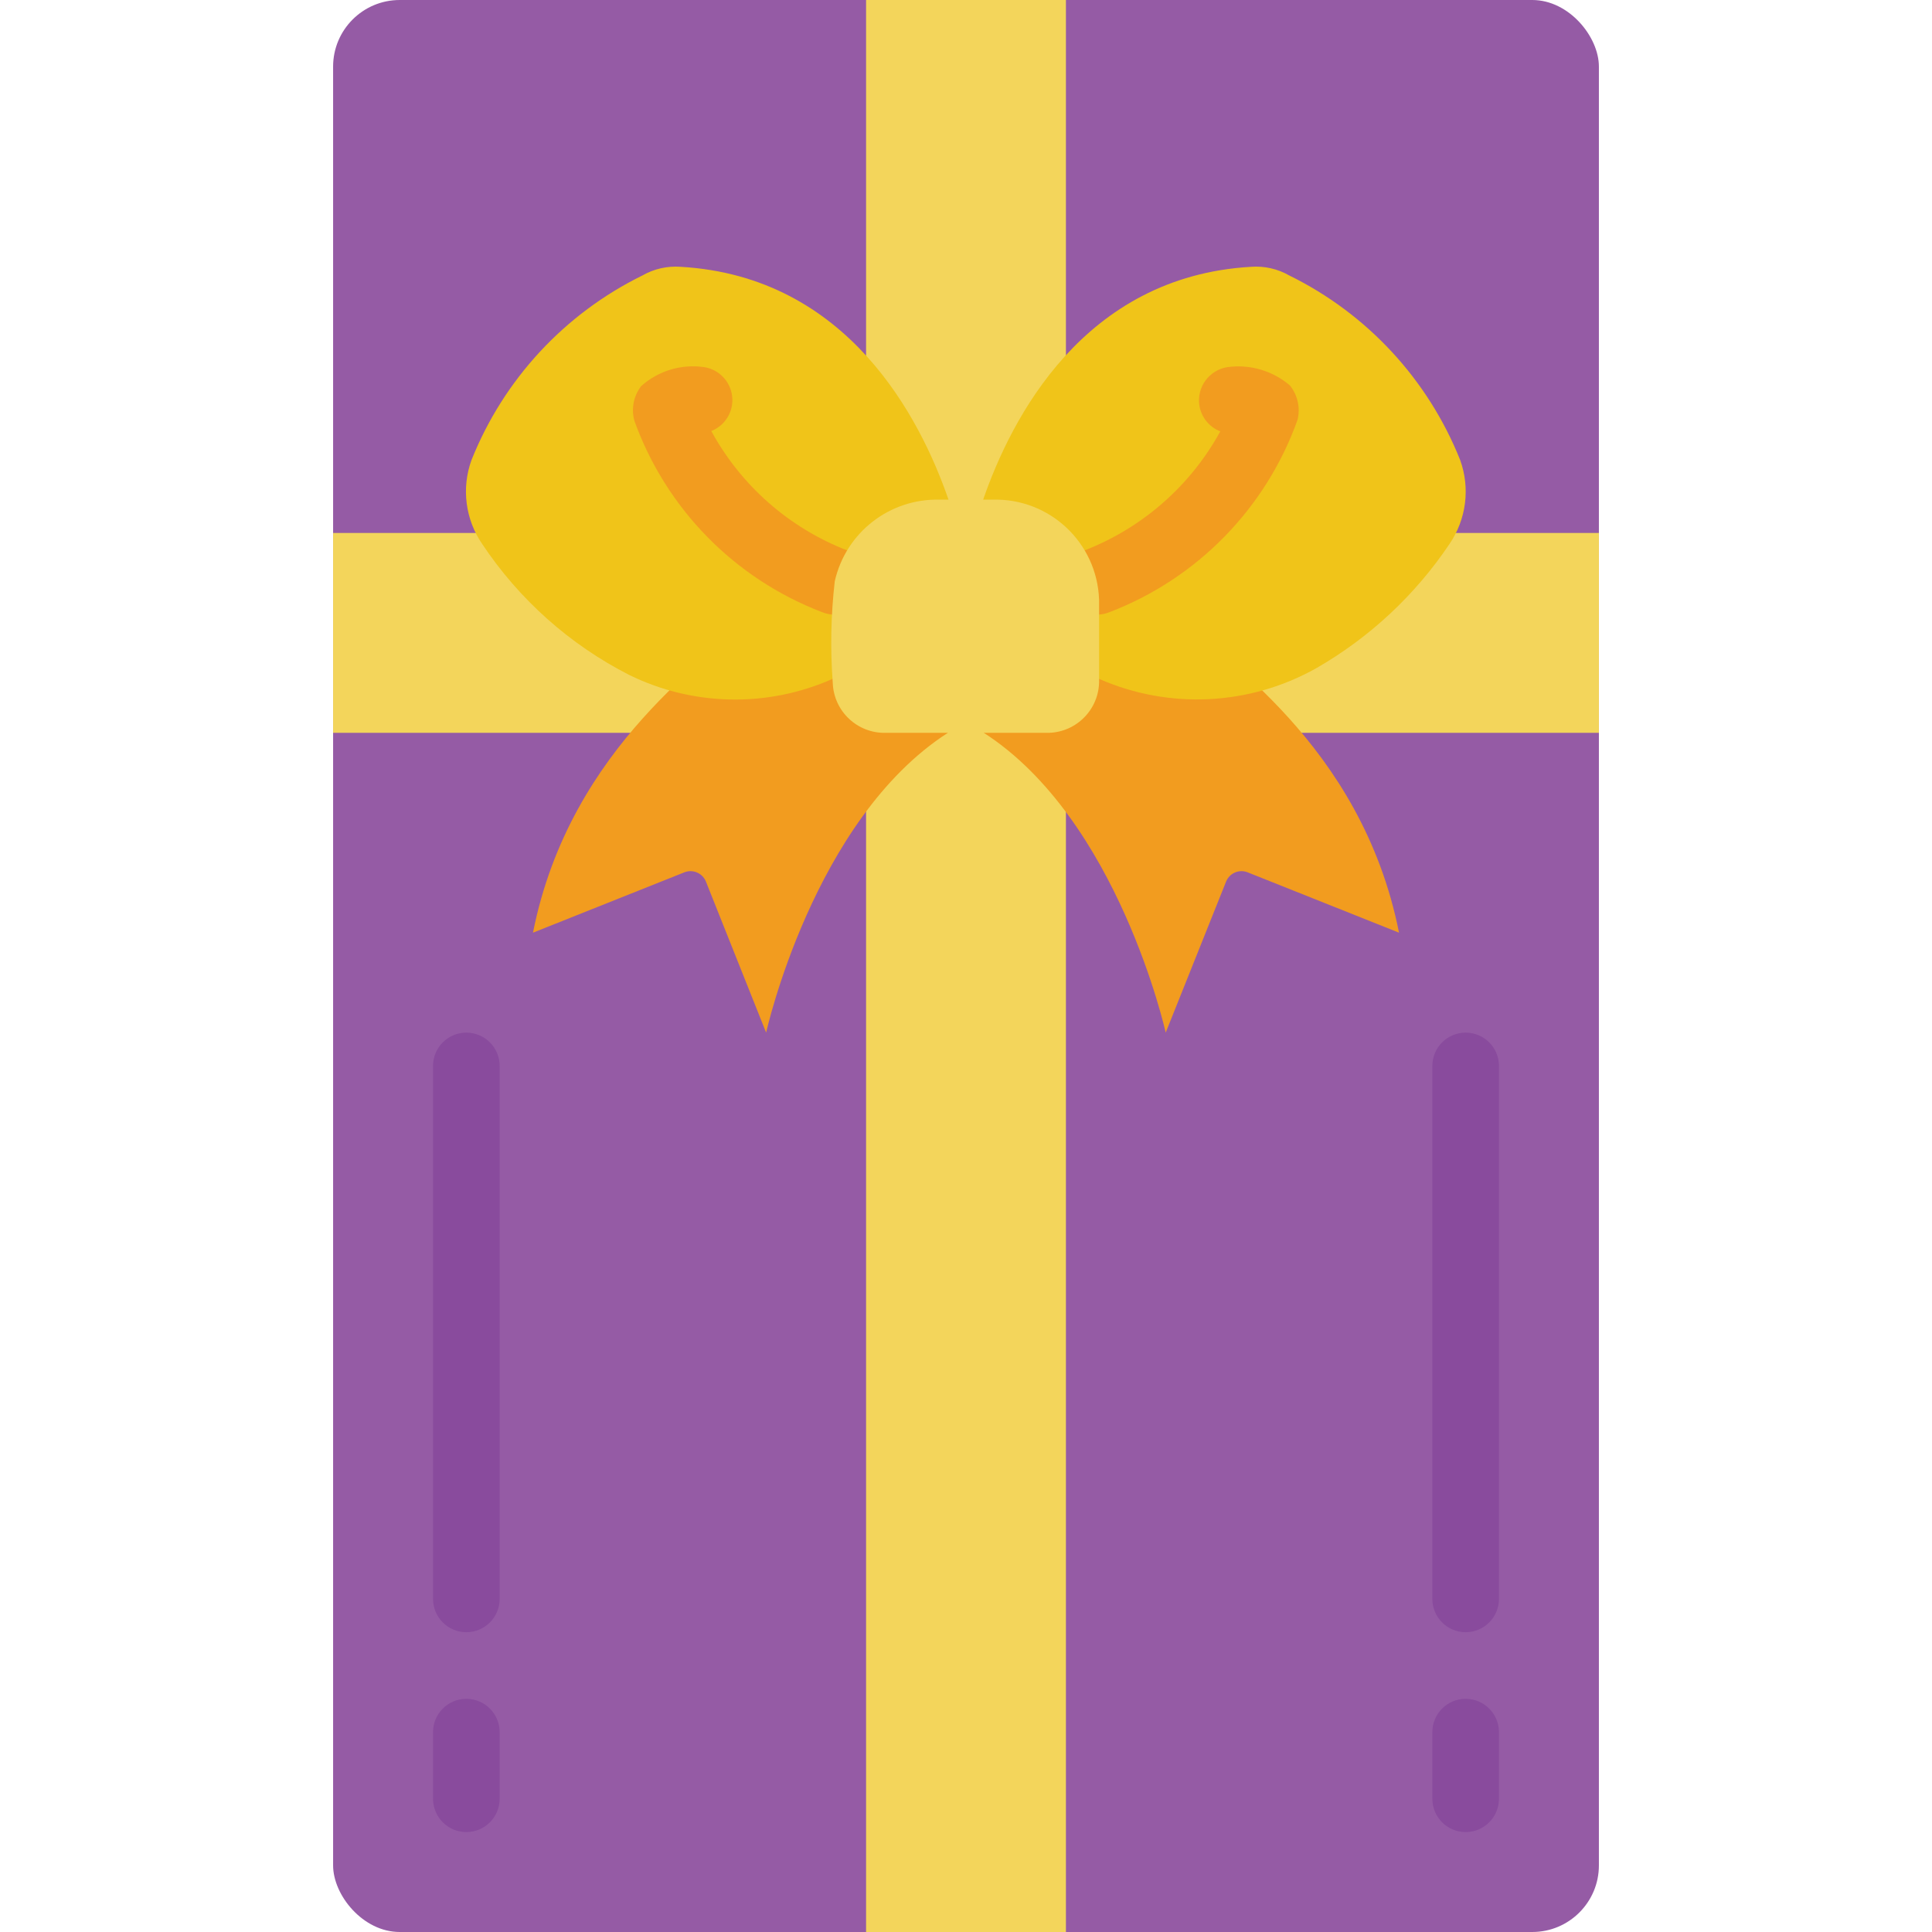 <svg height="512" viewBox="0 0 38 58" width="512" xmlns="http://www.w3.org/2000/svg"><g id="Page-1" fill="none" fill-rule="evenodd"><g id="039---Present" fill-rule="nonzero"><rect id="Rectangle-path" fill="#955ba5" height="58" rx="2" width="38"/><path id="Shape" d="m0 16h4.28 29.43 4.29v6h-8.93-20.16-8.91z" fill="#f3d55b"/><path id="Shape" d="m22 0v10.66 13.72 33.62h-6v-33.64-13.68-10.68z" fill="#f3d55b"/><g fill="#894b9d"><path id="Shape" d="m4 55c-.552 0-1-.448-1-1v-2c0-.552.448-1 1-1s1 .448 1 1v2c0 .552-.448 1-1 1z"/><path id="Shape" d="m4 49c-.552 0-1-.448-1-1v-16c0-.552.448-1 1-1s1 .448 1 1v16c0 .552-.448 1-1 1z"/><path id="Shape" d="m34 55c-.552 0-1-.448-1-1v-2c0-.552.448-1 1-1s1 .448 1 1v2c0 .552-.448 1-1 1z"/><path id="Shape" d="m34 49c-.552 0-1-.448-1-1v-16c0-.552.448-1 1-1s1 .448 1 1v16c0 .552-.448 1-1 1z"/></g><path id="Shape" d="m25.509 18.56c.962 1.114 5.351 3.719 6.491 9.44l-4.54-1.81c-.254-.104-.544.017-.65.27l-1.815 4.54s-1.42-6.4-5.46-9c0-.006-.004-.01-.01-.01h-1.06c-.003 0-.005.001-.007.003-.002.002-.003.004-.003.007-4.04 2.6-5.455 9-5.455 9l-1.81-4.54c-.106-.253-.396-.374-.65-.27l-4.54 1.81c1.131-5.688 5.5-8.3 6.431-9.463z" fill="#f29c1f"/><path id="Shape" d="m19.515 15c.84-2.43 3.01-6.7 8.04-6.99.401-.03.801.06 1.15.26 2.337 1.148 4.165 3.122 5.13 5.54.305.843.186 1.78-.32 2.52-1.03 1.534-2.398 2.81-4 3.73-2.002 1.126-4.417 1.244-6.52.32z" fill="#f0c419"/><path id="Shape" d="m22.935 18.451c-.478.001-.891-.336-.984-.805-.093-.469.158-.938.601-1.12 1.739-.674 3.185-1.94 4.082-3.576-.335-.129-.575-.429-.629-.784-.08-.549.298-1.06.846-1.145.674-.092 1.355.108 1.872.55.234.29.319.672.23 1.034-.949 2.652-3.007 4.759-5.636 5.769-.121.051-.251.077-.382.077z" fill="#f29c1f"/><path id="Shape" d="m18.475 15c-.84-2.43-3.01-6.7-8.04-6.99-.401-.03-.801.06-1.15.26-2.337 1.148-4.165 3.122-5.13 5.54-.306.842-.186 1.781.32 2.52 1.109 1.666 2.627 3.02 4.41 3.93 1.918.944 4.156.988 6.11.12z" fill="#f0c419"/><path id="Shape" d="m15.055 18.451c-.131-0-.262-.026-.383-.077-2.619-1.004-4.672-3.097-5.625-5.735-.103-.361-.028-.749.2-1.047.514-.46 1.205-.669 1.888-.571.447.067.793.427.845.876s-.206.877-.627 1.043c.895 1.641 2.343 2.912 4.086 3.586.442.182.694.651.601 1.12-.093.469-.506.806-.984.805zm-4.117-6.463.008.022z" fill="#f29c1f"/><path id="Shape" d="m22.995 18v2.5c-.029.853-.742 1.523-1.595 1.5h-4.8c-.855.026-1.571-.645-1.6-1.5-.076-1.016-.056-2.037.06-3.05.33-1.46 1.643-2.485 3.14-2.45h1.6c1.709-.048 3.136 1.292 3.195 3z" fill="#f3d55b"/></g></g></svg>